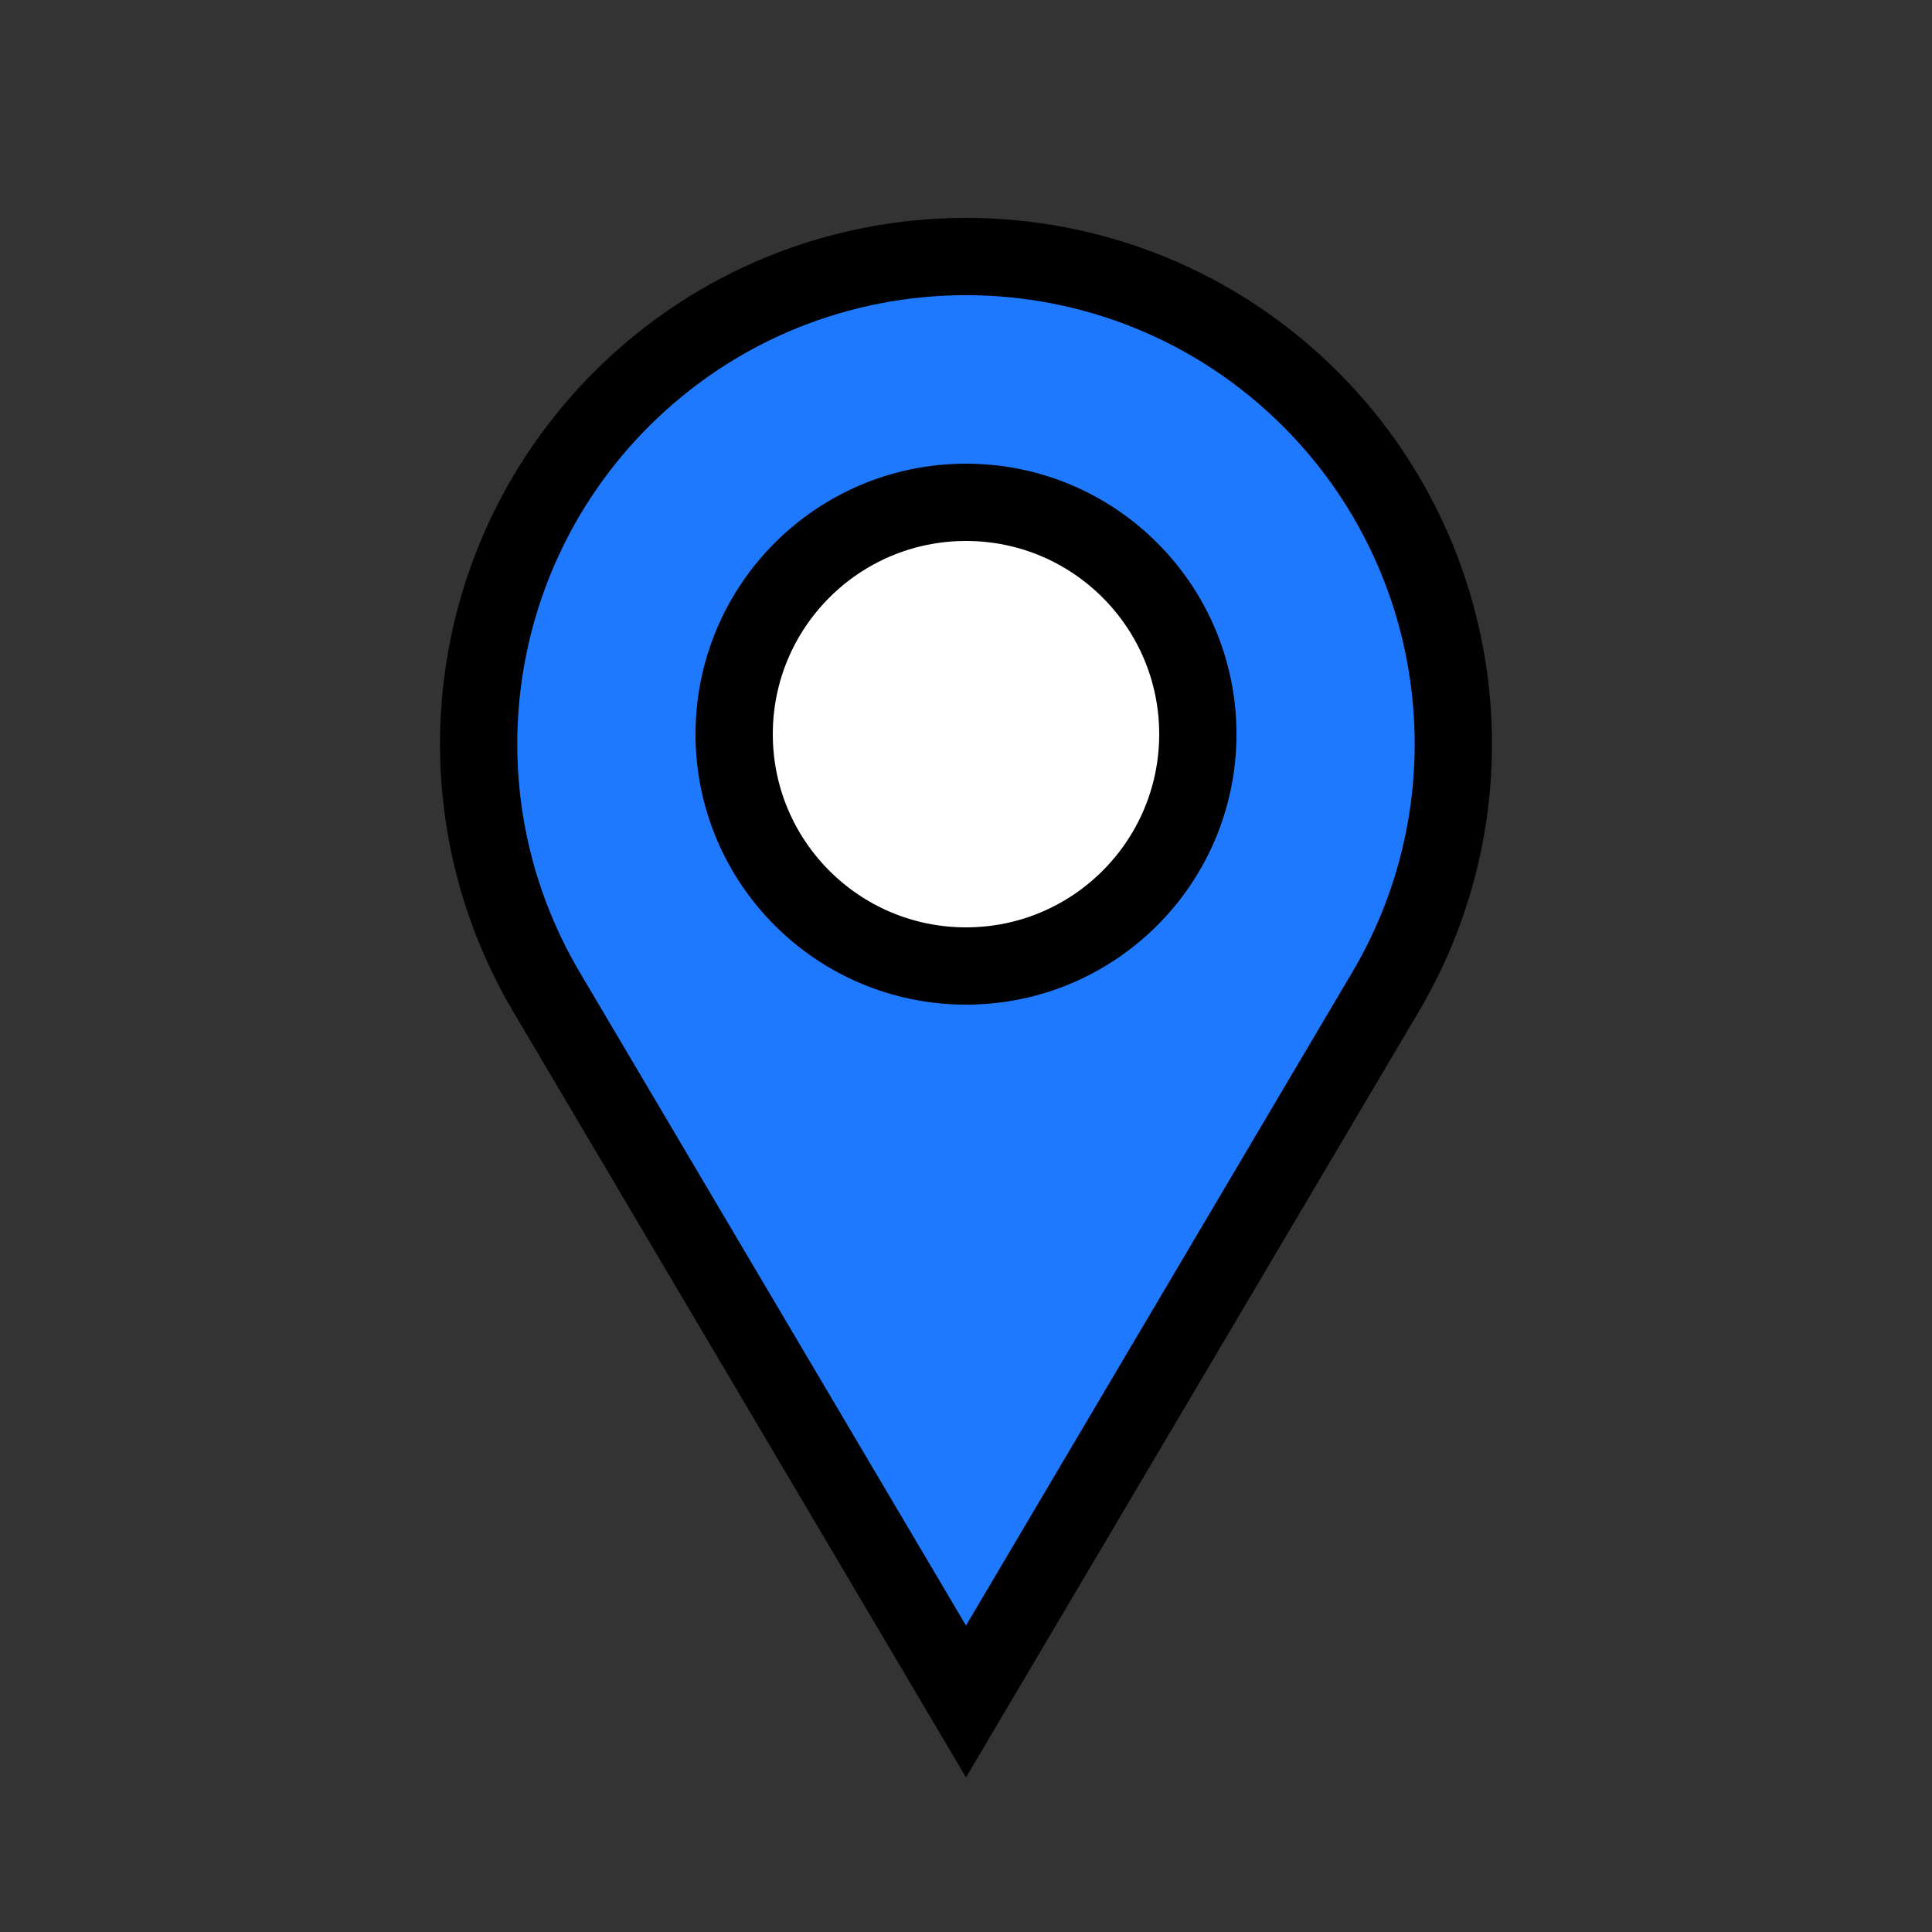 <svg width="25" height="25" viewBox="0 0 25 25" fill="none" xmlns="http://www.w3.org/2000/svg">
<rect x="0" y="0" width="25" height="25" fill="#333333" stroke="none"/>
<path d="M17.929 12.835L12.5 22.017L7.071 12.835C5.607 10.357 6.005 7.202 8.041 5.166C10.504 2.704 14.496 2.704 16.959 5.166C18.994 7.202 19.393 10.357 17.929 12.835Z" fill="#1F79FF" stroke="black"/>
<circle cx="12.5" cy="9.5" r="3" fill="white" stroke="black"/>
</svg>
